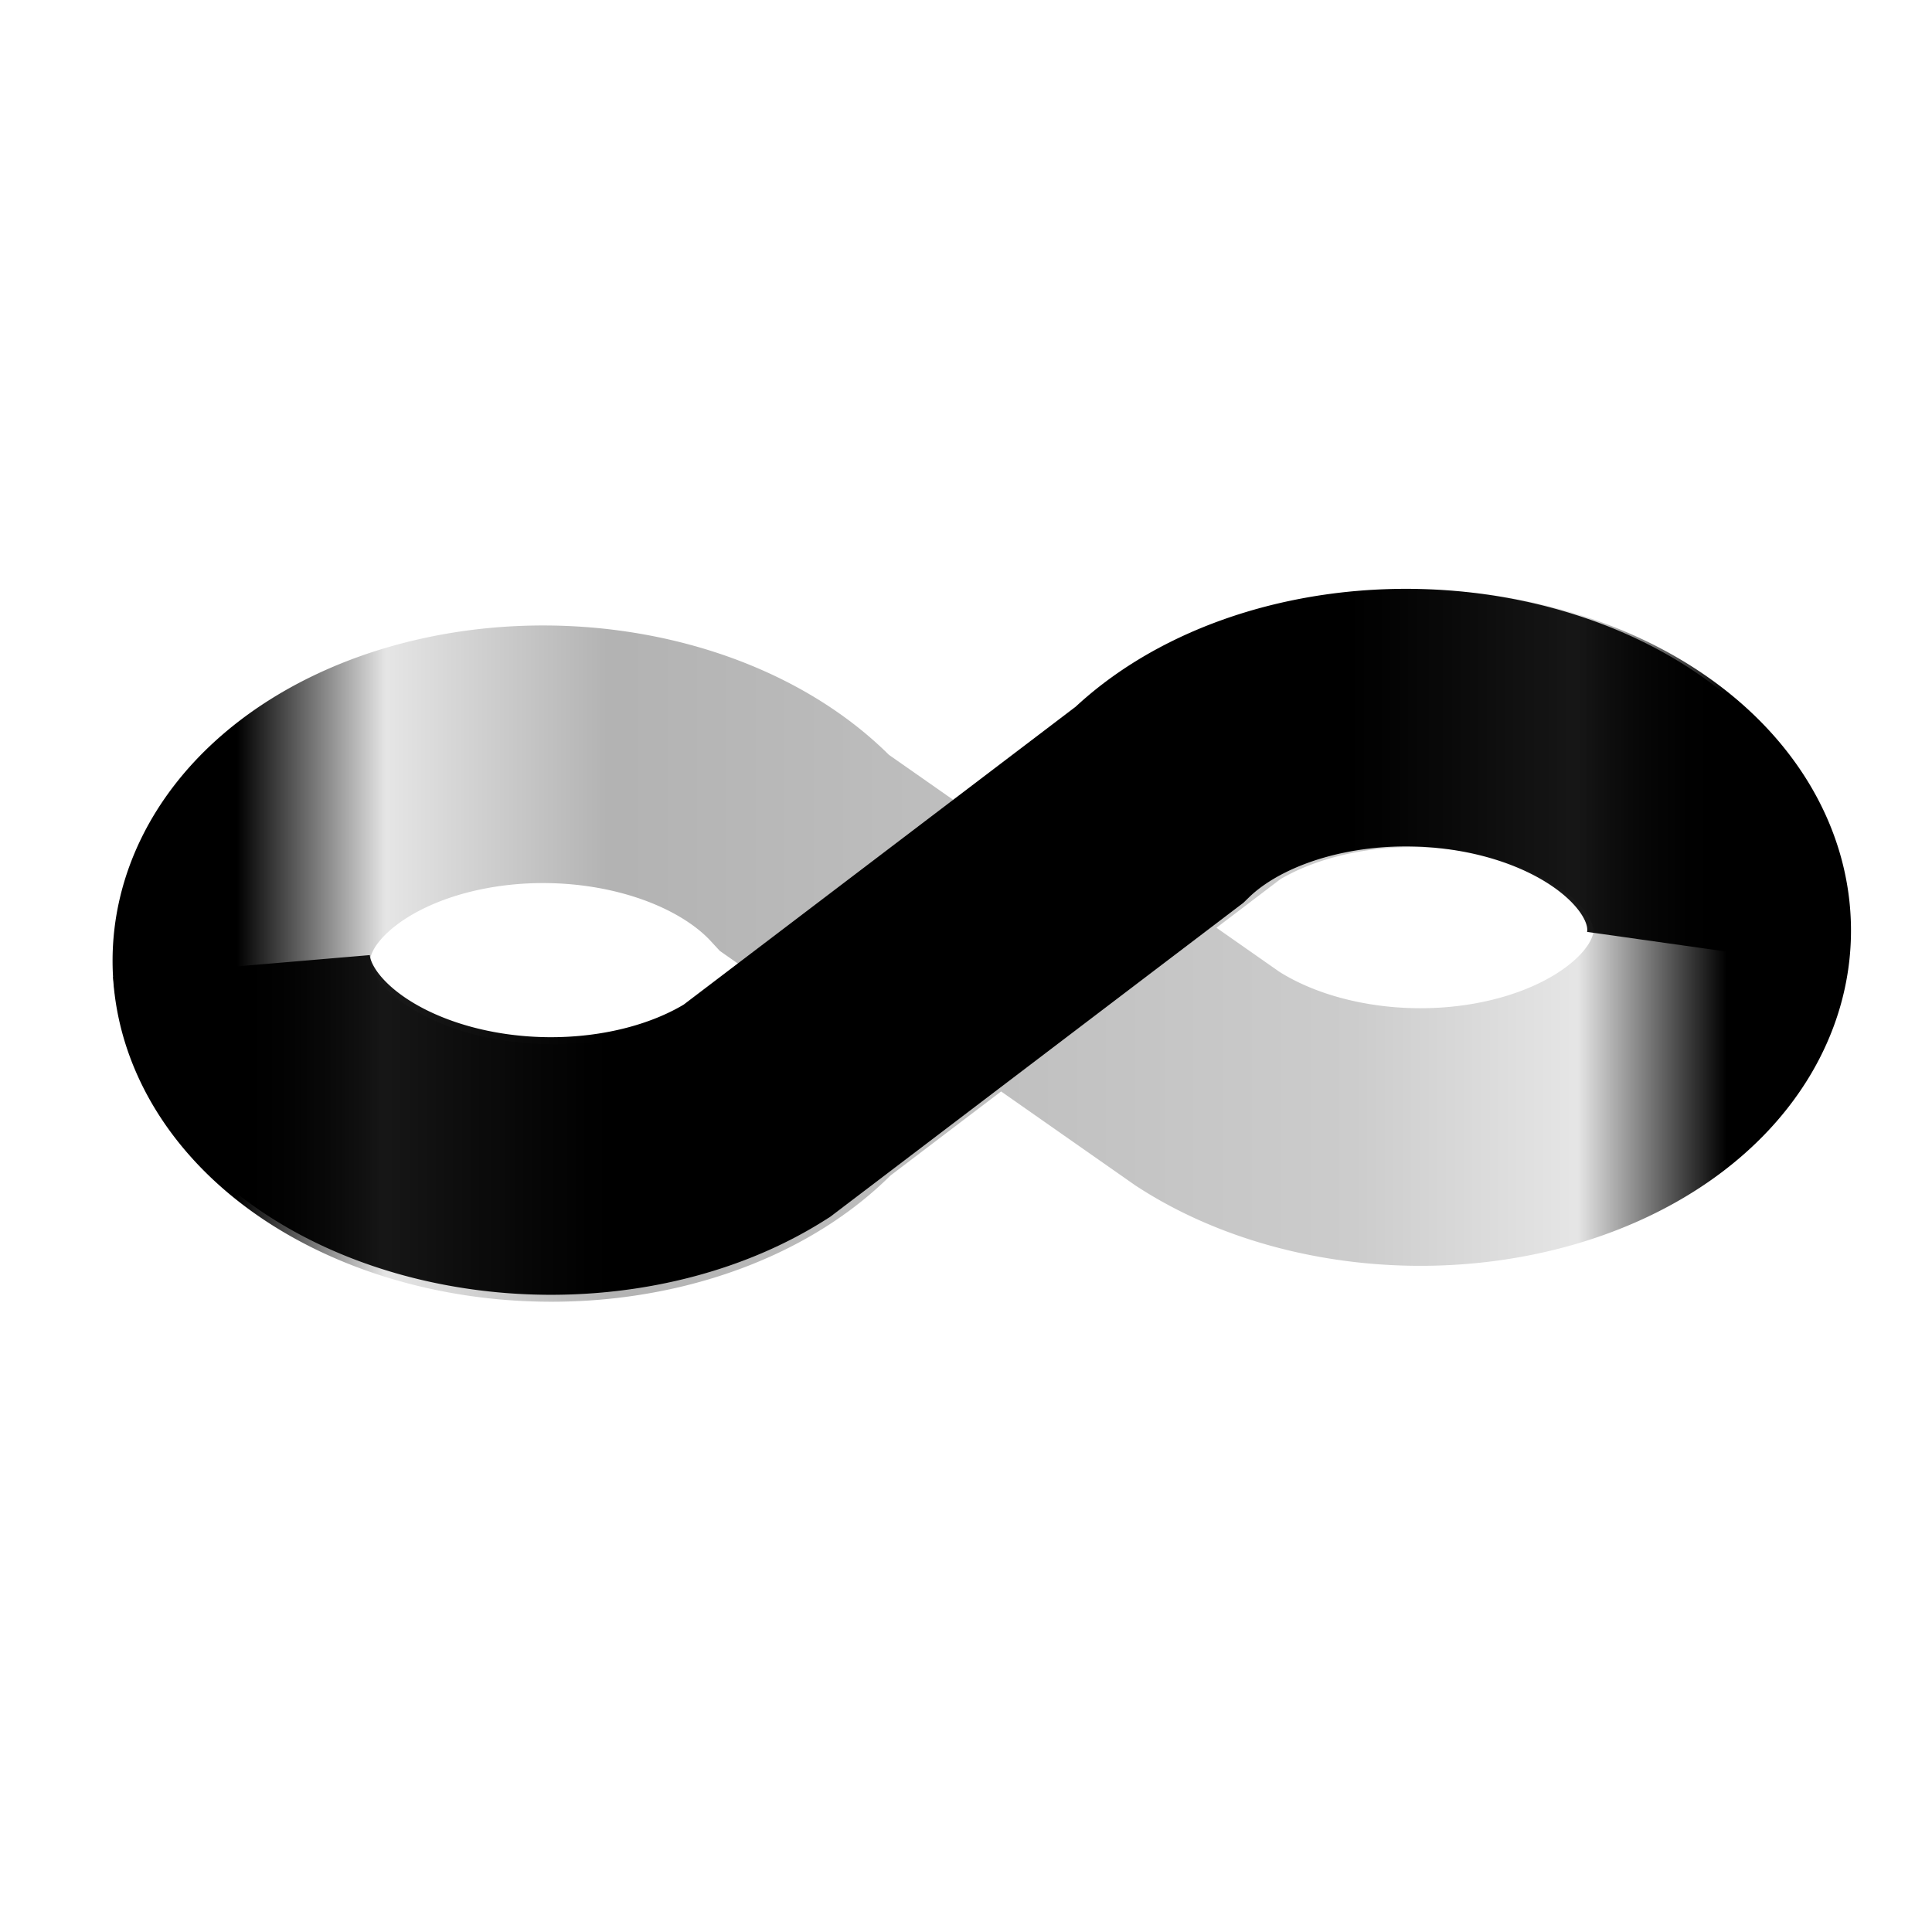 <svg height="24" width="24" version="1.1" viewBox="0 0 24 24" xmlns="http://www.w3.org/2000/svg"
    xmlns:svg="http://www.w3.org/2000/svg">
    <defs>
        <linearGradient id="horizontalPipe" x2="1" y2="0">
            <stop offset="0" stop-color="black" stop-opacity="1" id="stop1" />
            <stop offset="0.1" stop-color="black" stop-opacity="0.1" id="stop2" />
            <stop offset="0.25" stop-color="black" stop-opacity="0.3" id="stop3" />
            <stop offset="0.75" stop-color="black" stop-opacity="0.2" id="stop4" />
            <stop offset="0.9" stop-color="black" stop-opacity="0.1" id="stop5" />
            <stop offset="1" stop-color="black" stop-opacity="1" id="stop6" />
        </linearGradient>
        <linearGradient id="horizontalPipe2" x2="1" y2="0">
            <stop offset="0" stop-color="black" stop-opacity="1" id="stop7" />
            <stop offset="0.1" stop-color="black" stop-opacity="0.9" id="stop8" />
            <stop offset="0.25" stop-color="black" stop-opacity="1" id="stop9" />
            <stop offset="0.75" stop-color="black" stop-opacity="1" id="stop10" />
            <stop offset="0.9" stop-color="black" stop-opacity="0.9" id="stop11" />
            <stop offset="1" stop-color="black" stop-opacity="1" id="stop12" />
        </linearGradient>
    </defs>
    <path fill="none" stroke-width="3.2" stroke="url(#horizontalPipe)"
        d="m 12,12 l-2,-1.4 a 3.8,2.6 1 1 0 0,2.8 l 5,-3.8 a 3.8,2.6 1 1 1 0,3.8 l-2,-1.4"
        style="stroke:url(#horizontalPipe)" />
    <path fill="none" stroke-width="3.2" stroke="url(#horizontalPipe2)" stroke-linecap="blunt"
        d="M 3,12 a 3.8,2.6 1 0 0 6.4,1.8 l 5,-3.8 a 3.8,2.6 1 0 1 6.9,1.8"
        id="path13" style="stroke:url(#horizontalPipe2)" />
</svg>